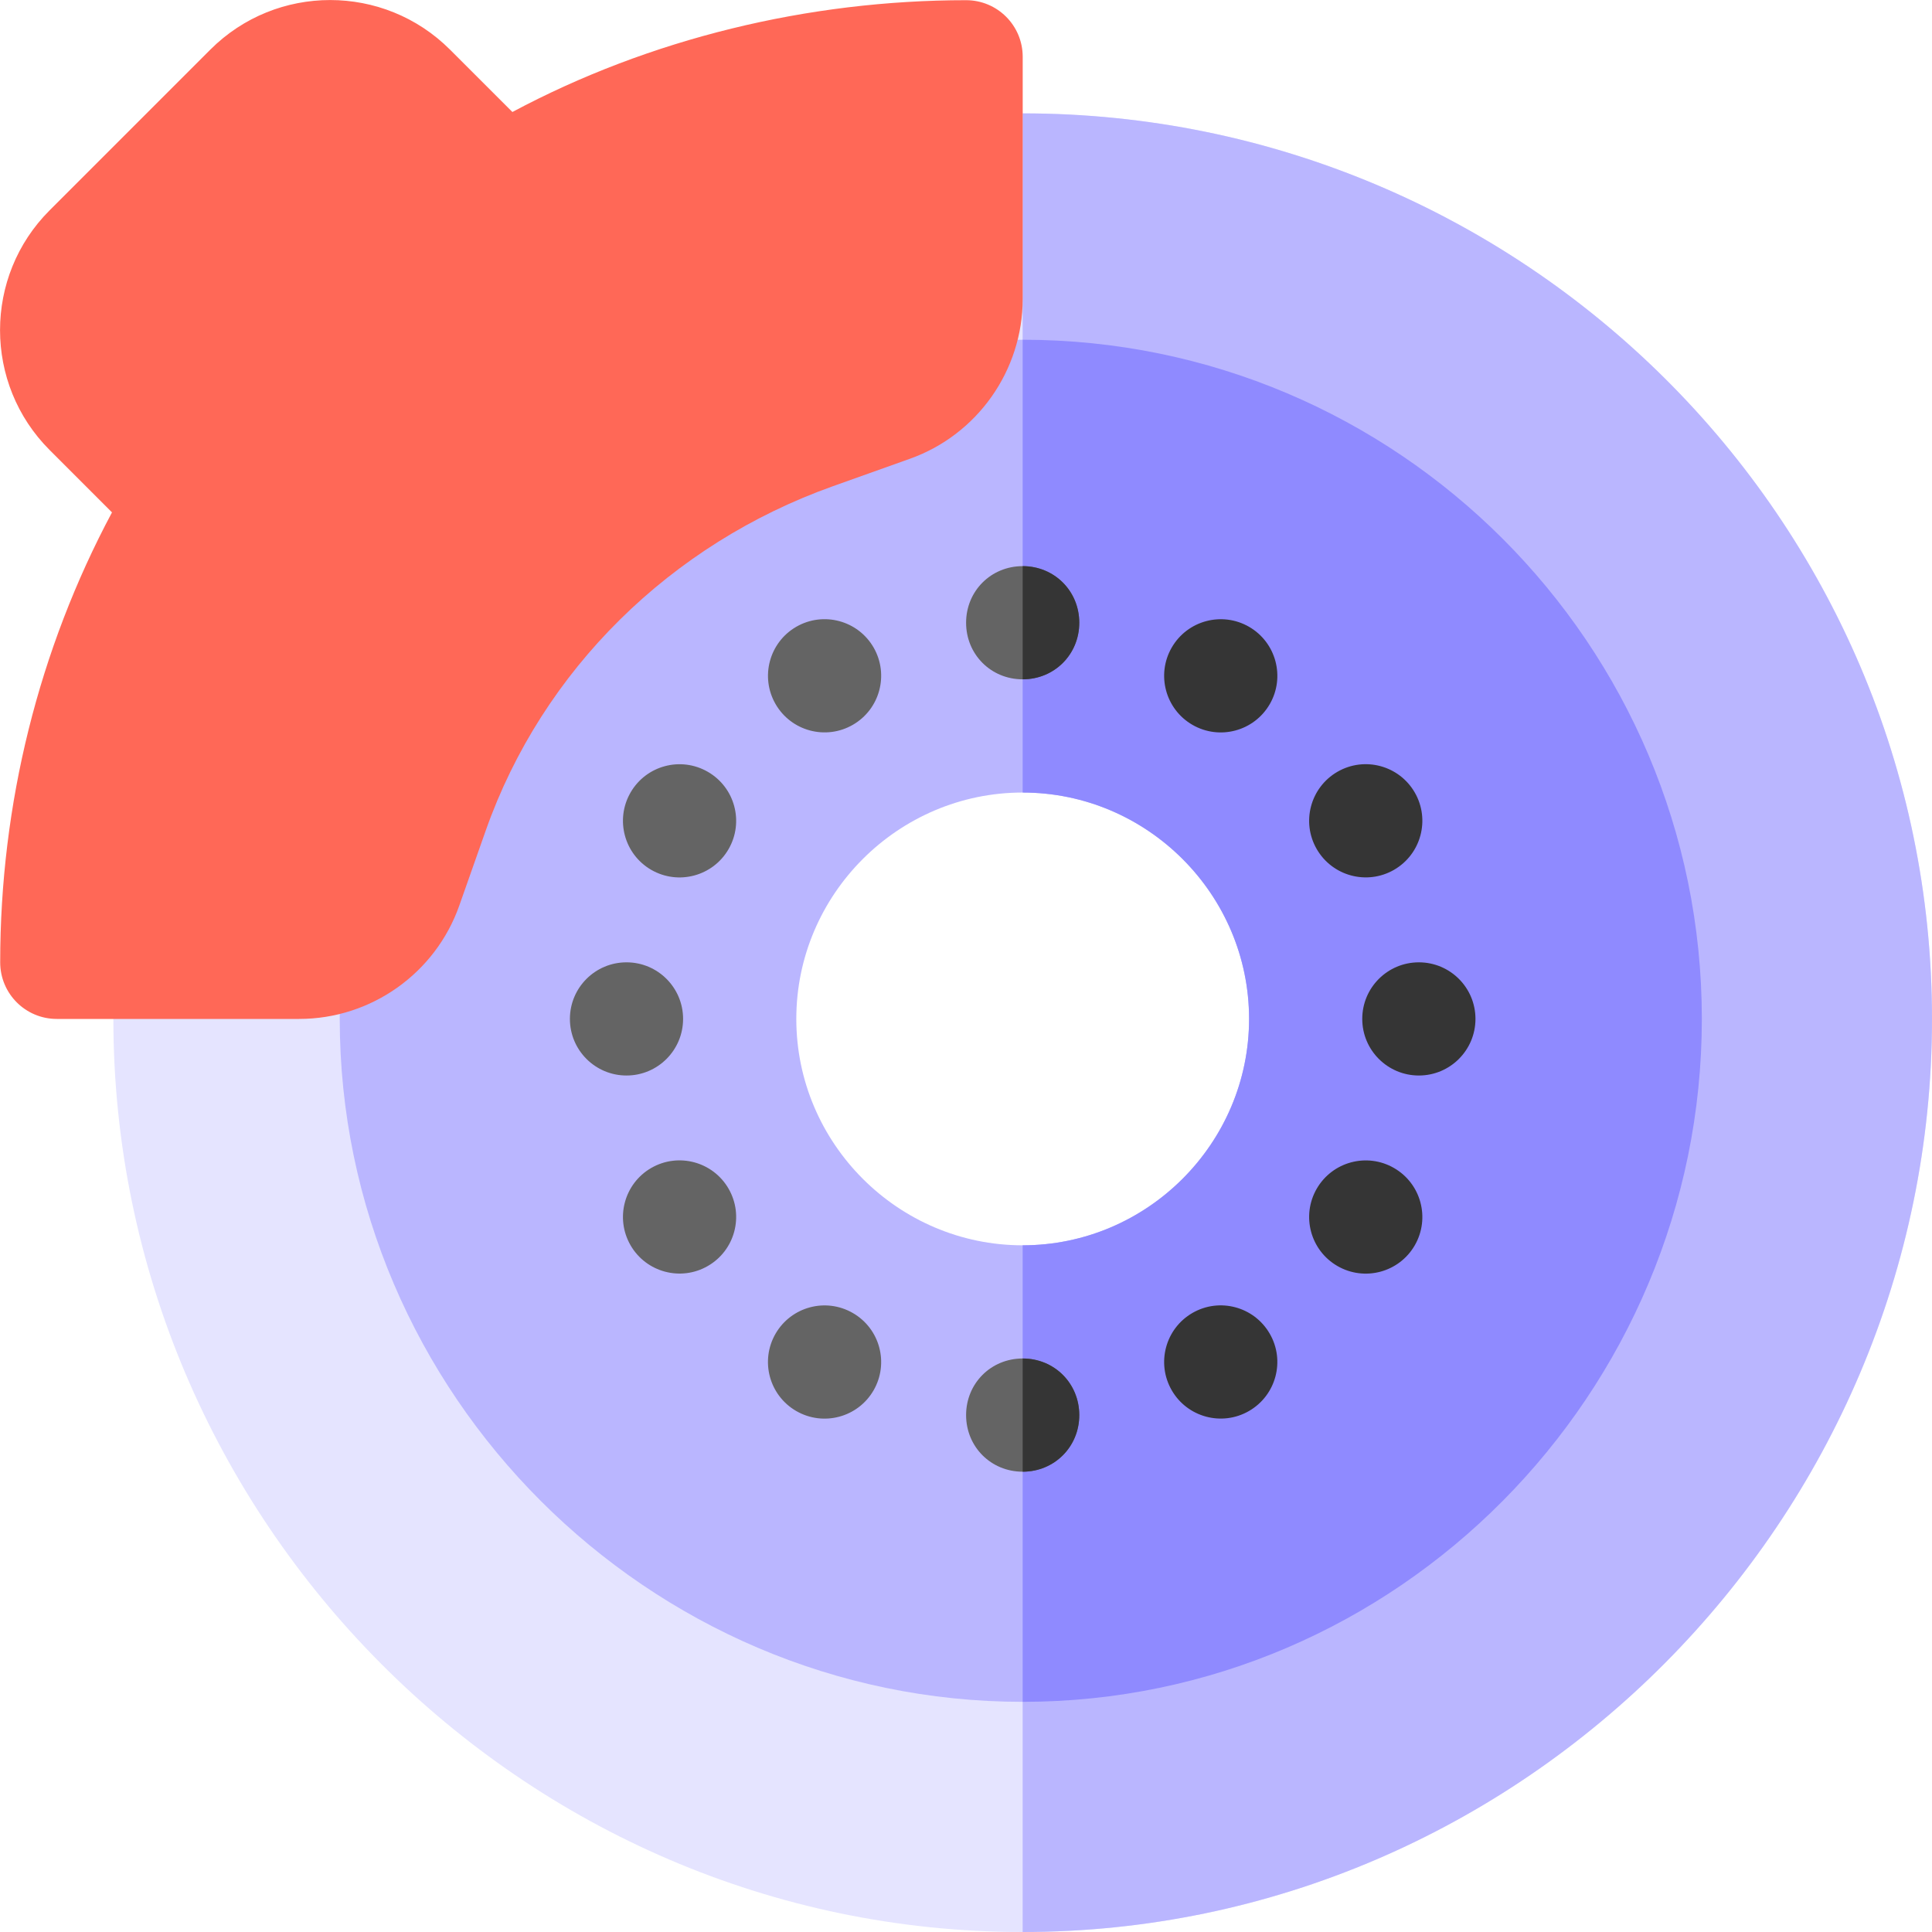 <svg width="60" height="60" viewBox="0 0 60 60" fill="none" xmlns="http://www.w3.org/2000/svg">
<path d="M31.76 3.521C16.223 3.521 3.521 16.105 3.521 31.643C3.521 47.181 16.223 60 31.76 60C47.298 60 60 47.181 60 31.643C60 16.105 47.298 3.521 31.76 3.521ZM31.76 42.189C25.925 42.189 21.214 37.478 21.214 31.643C21.214 25.807 25.925 21.097 31.76 21.097C37.596 21.097 42.306 25.807 42.306 31.643C42.306 37.478 37.596 42.189 31.76 42.189Z" fill="#E5E4FF"/>
<path d="M60 31.643C60 47.181 47.298 60 31.76 60V42.189C37.596 42.189 42.306 37.478 42.306 31.643C42.306 25.807 37.596 21.097 31.76 21.097V3.521C47.298 3.521 60 16.105 60 31.643Z" fill="#BAB6FF"/>
<path d="M31.76 10.551C20.125 10.551 10.551 20.008 10.551 31.643C10.551 43.279 20.125 52.852 31.76 52.852C43.396 52.852 52.852 43.279 52.852 31.643C52.852 20.008 43.396 10.551 31.76 10.551ZM31.76 38.674C27.893 38.674 24.73 35.51 24.73 31.643C24.73 27.776 27.893 24.613 31.76 24.613C35.627 24.613 38.791 27.776 38.791 31.643C38.791 35.51 35.627 38.674 31.76 38.674Z" fill="#BAB6FF"/>
<path d="M52.852 31.643C52.852 43.279 43.396 52.852 31.76 52.852V38.674C35.627 38.674 38.791 35.51 38.791 31.643C38.791 27.776 35.627 24.613 31.76 24.613V10.551C43.396 10.551 52.852 20.008 52.852 31.643Z" fill="#8F8AFF"/>
<path d="M9.29 31.644H1.764C0.792 31.644 0.006 30.858 0.006 29.886C0.006 24.977 1.202 20.174 3.478 15.913L1.541 13.975C-0.512 11.923 -0.512 8.583 1.541 6.532L6.532 1.541C8.585 -0.512 11.921 -0.512 13.975 1.541L15.913 3.478C20.174 1.202 25.094 0.006 30.004 0.006C30.975 0.006 31.761 0.792 31.761 1.764V9.282C31.761 11.505 30.353 13.501 28.259 14.247L25.856 15.104C20.851 16.889 16.851 20.786 15.085 25.794L14.263 28.125C13.52 30.23 11.522 31.644 9.29 31.644Z" fill="#FF6857"/>
<path d="M39.433 41.419C38.948 40.578 37.873 40.29 37.032 40.775C36.192 41.261 35.904 42.335 36.389 43.176C36.874 44.017 37.95 44.305 38.79 43.819C39.63 43.334 39.919 42.259 39.433 41.419Z" fill="#353535"/>
<path d="M27.13 20.108C26.645 19.268 25.57 18.98 24.729 19.465C23.889 19.95 23.601 21.026 24.086 21.866C24.571 22.707 25.646 22.995 26.487 22.509C27.327 22.024 27.615 20.949 27.13 20.108Z" fill="#646464"/>
<path d="M43.293 36.274C42.453 35.788 41.378 36.076 40.892 36.917C40.407 37.758 40.695 38.833 41.536 39.318C42.377 39.803 43.451 39.516 43.937 38.675C44.422 37.834 44.134 36.759 43.293 36.274Z" fill="#353535"/>
<path d="M21.983 23.97C21.143 23.484 20.067 23.772 19.582 24.613C19.097 25.453 19.385 26.529 20.225 27.014C21.066 27.499 22.141 27.211 22.626 26.371C23.112 25.53 22.824 24.455 21.983 23.97Z" fill="#646464"/>
<path d="M45.822 31.643C45.822 32.614 45.035 33.401 44.064 33.401C43.093 33.401 42.306 32.614 42.306 31.643C42.306 30.672 43.093 29.886 44.064 29.886C45.035 29.886 45.822 30.672 45.822 31.643Z" fill="#353535"/>
<path d="M21.214 31.643C21.214 32.614 20.427 33.401 19.457 33.401C18.486 33.401 17.699 32.614 17.699 31.643C17.699 30.672 18.486 29.886 19.457 29.886C20.427 29.886 21.214 30.672 21.214 31.643Z" fill="#646464"/>
<path d="M43.937 24.612C43.451 23.771 42.376 23.483 41.536 23.968C40.695 24.454 40.407 25.529 40.892 26.369C41.378 27.21 42.453 27.498 43.293 27.013C44.134 26.527 44.422 25.453 43.937 24.612Z" fill="#353535"/>
<path d="M22.626 36.915C22.141 36.075 21.066 35.787 20.225 36.272C19.385 36.757 19.097 37.832 19.582 38.673C20.067 39.513 21.143 39.802 21.983 39.316C22.824 38.831 23.112 37.756 22.626 36.915Z" fill="#646464"/>
<path d="M26.486 40.777C25.646 40.291 24.571 40.579 24.085 41.42C23.6 42.261 23.888 43.336 24.729 43.821C25.569 44.306 26.644 44.019 27.13 43.178C27.615 42.337 27.327 41.262 26.486 40.777Z" fill="#646464"/>
<path d="M38.791 19.466C37.95 18.981 36.875 19.269 36.389 20.11C35.904 20.951 36.192 22.025 37.033 22.511C37.874 22.996 38.948 22.708 39.434 21.867C39.919 21.027 39.631 19.952 38.791 19.466Z" fill="#353535"/>
<path d="M33.518 43.947C33.518 44.931 32.745 45.705 31.76 45.705C30.776 45.705 30.003 44.931 30.003 43.947C30.003 42.962 30.776 42.189 31.76 42.189C32.745 42.189 33.518 42.962 33.518 43.947Z" fill="#646464"/>
<path d="M33.518 19.34C33.518 20.324 32.745 21.097 31.76 21.097C30.776 21.097 30.003 20.324 30.003 19.34C30.003 18.355 30.776 17.582 31.76 17.582C32.745 17.582 33.518 18.355 33.518 19.34Z" fill="#646464"/>
<path d="M33.518 43.947C33.518 44.931 32.745 45.705 31.76 45.705V42.189C32.745 42.189 33.518 42.962 33.518 43.947Z" fill="#353535"/>
<path d="M31.76 21.097V17.582C32.745 17.582 33.518 18.355 33.518 19.34C33.518 20.324 32.745 21.097 31.76 21.097Z" fill="#353535"/>
</svg>
